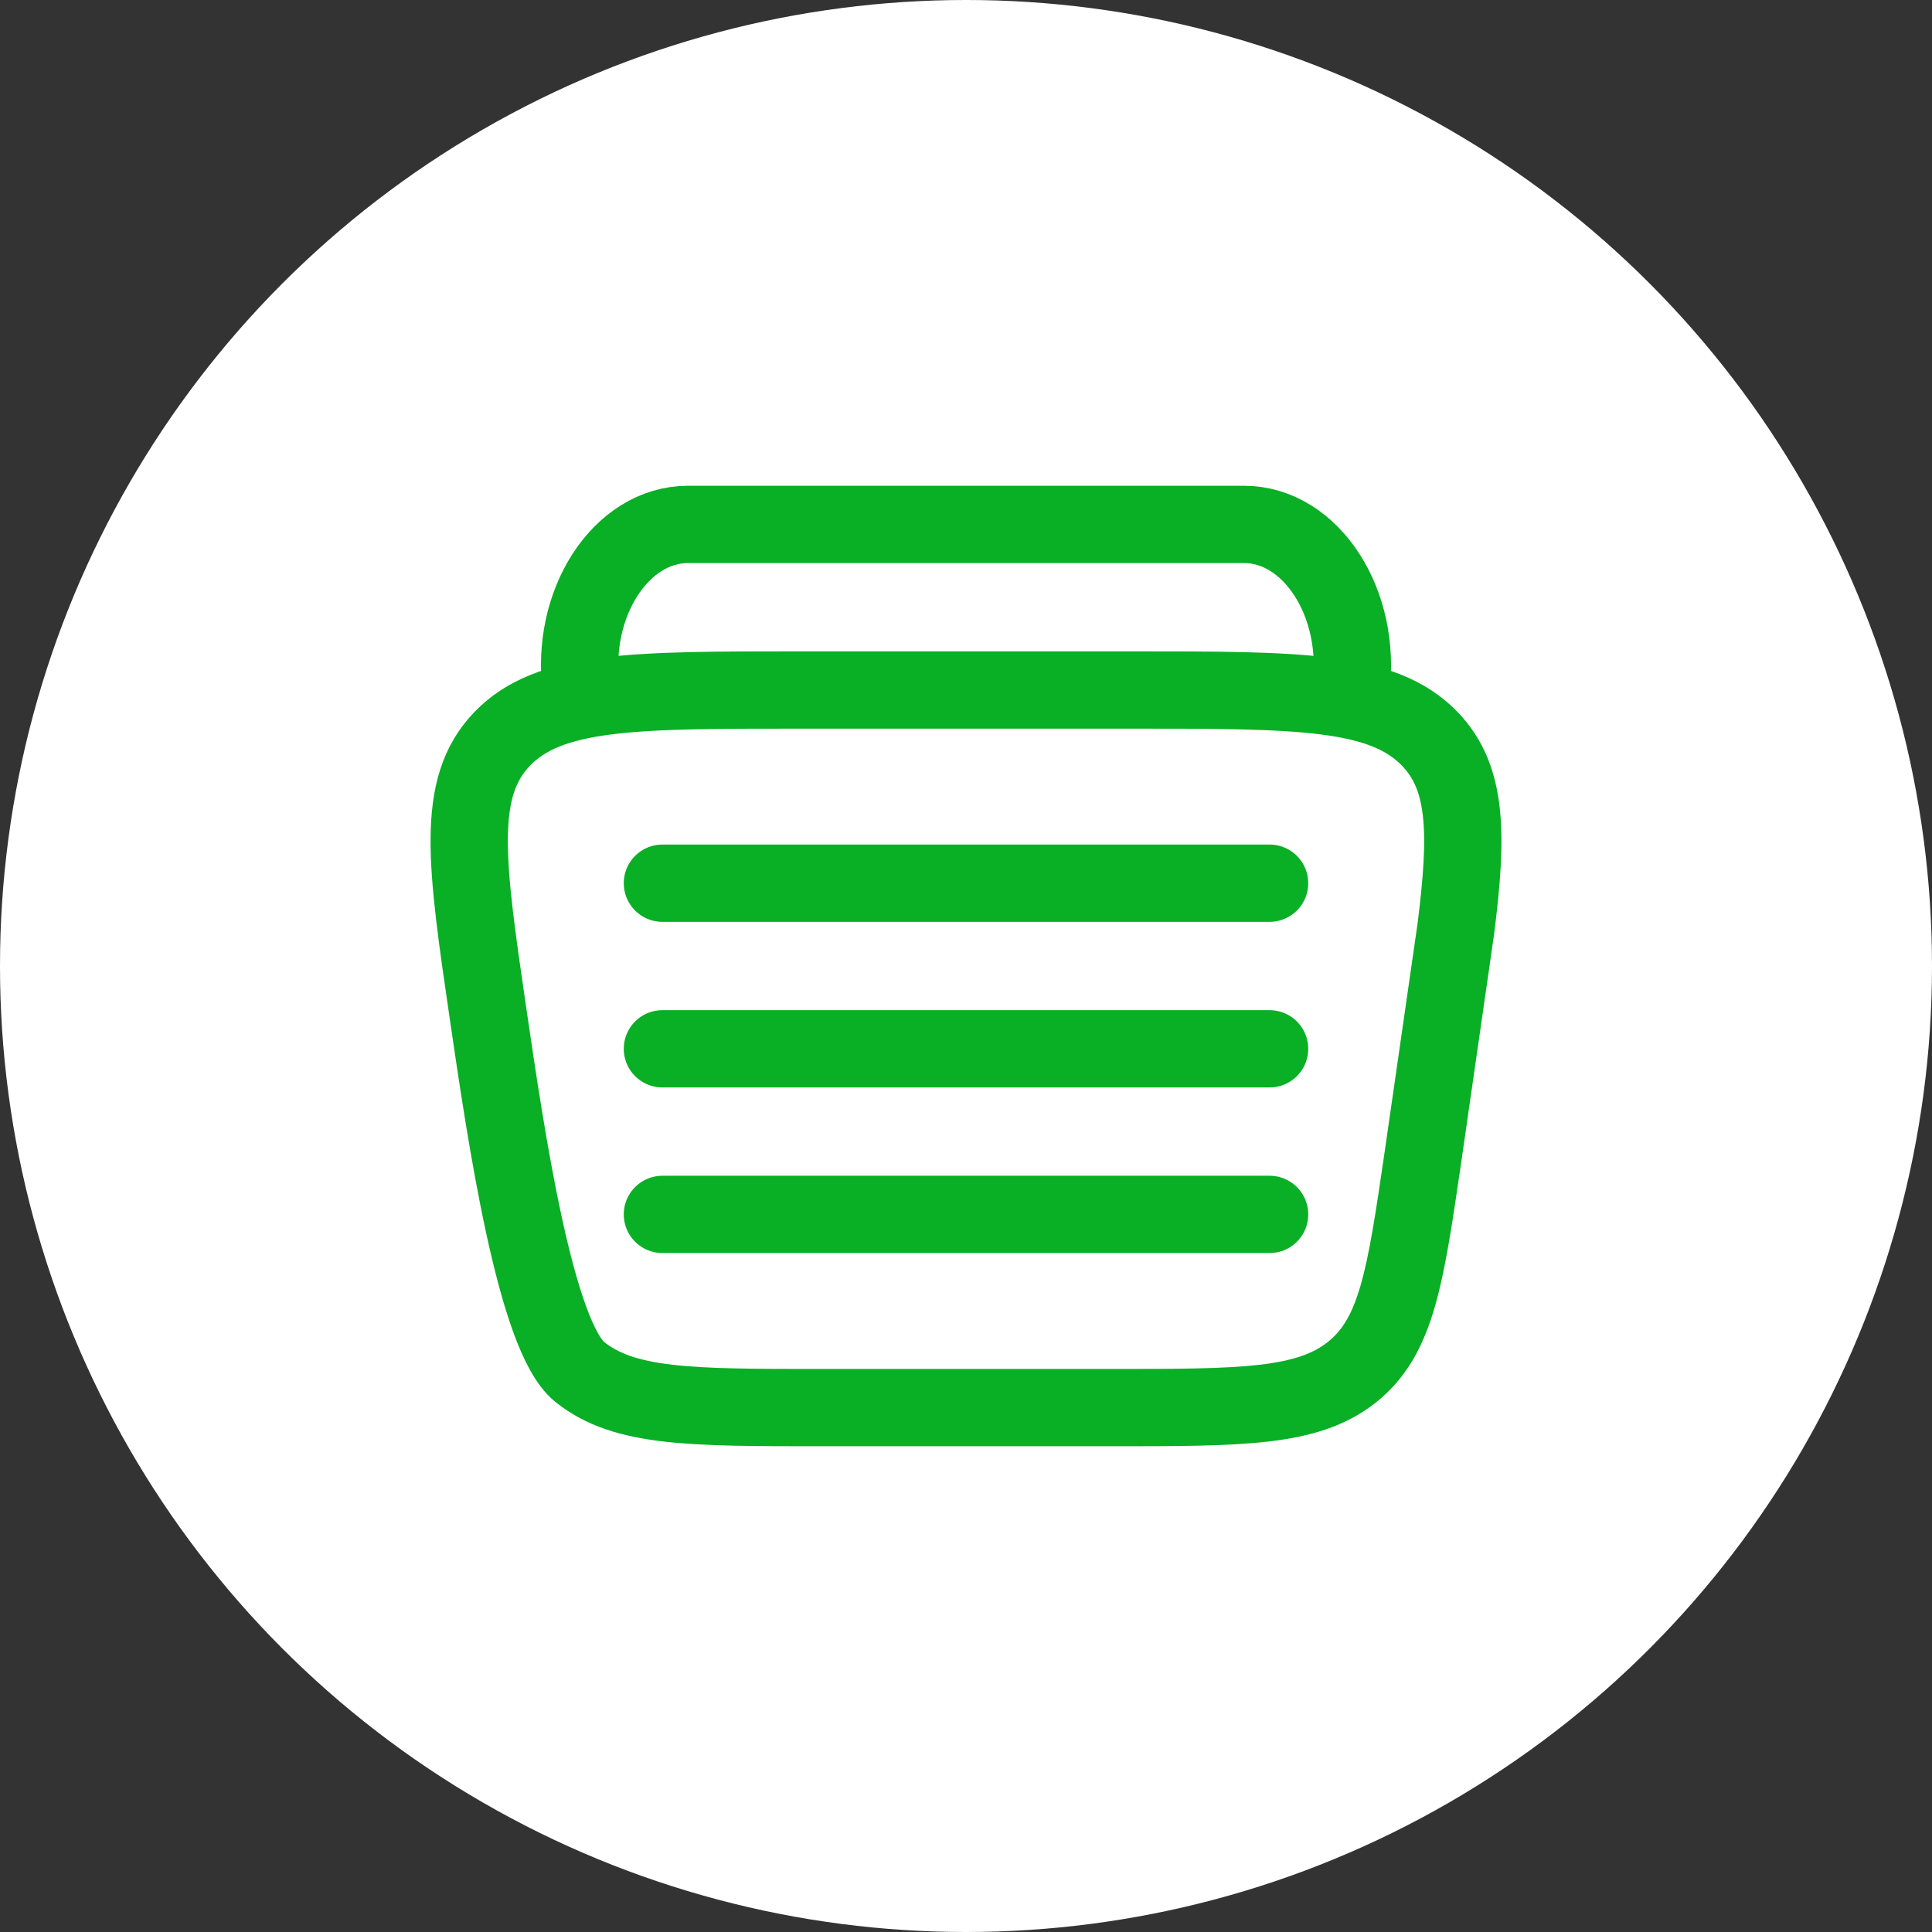 <svg width="35" height="35" viewBox="0 0 35 35" fill="none" xmlns="http://www.w3.org/2000/svg">
<rect x="0" y="0" width="35" height="35" fill="#333333" stroke="none"/>
<circle cx="17.5" cy="17.5" r="17.5" fill="white"/>
<g clip-path="url(#clip0_3588_3255)">
<path d="M24.47 12.5C24.681 10.934 23.755 9.5 22.534 9.5H12.466C11.245 9.5 10.319 10.934 10.53 12.5" stroke="#09AF25" stroke-width="1.4"/>
<path d="M25.774 20.988L26.373 16.833C26.594 15.091 26.578 14.088 25.904 13.387C25.051 12.5 23.532 12.5 20.495 12.5H14.505C11.468 12.5 9.949 12.5 9.096 13.387C8.243 14.275 8.444 15.646 8.845 18.387C9.16 20.537 9.698 24.212 10.505 24.856C11.313 25.5 12.504 25.5 14.886 25.5H20.114C22.496 25.5 23.687 25.5 24.494 24.856C25.302 24.212 25.459 23.138 25.774 20.988Z" stroke="#09AF25" stroke-width="1.4" stroke-linecap="round"/>
<path d="M12 16H23" stroke="#09AF25" stroke-width="1.4" stroke-linecap="round"/>
<path d="M12 19H23M12 22H23" stroke="#09AF25" stroke-width="1.4" stroke-linecap="round"/>
</g>
<defs>
<clipPath id="clip0_3588_3255">
<rect width="20" height="18" fill="white" transform="translate(7.5 8.5)"/>
</clipPath>
</defs>
</svg>
